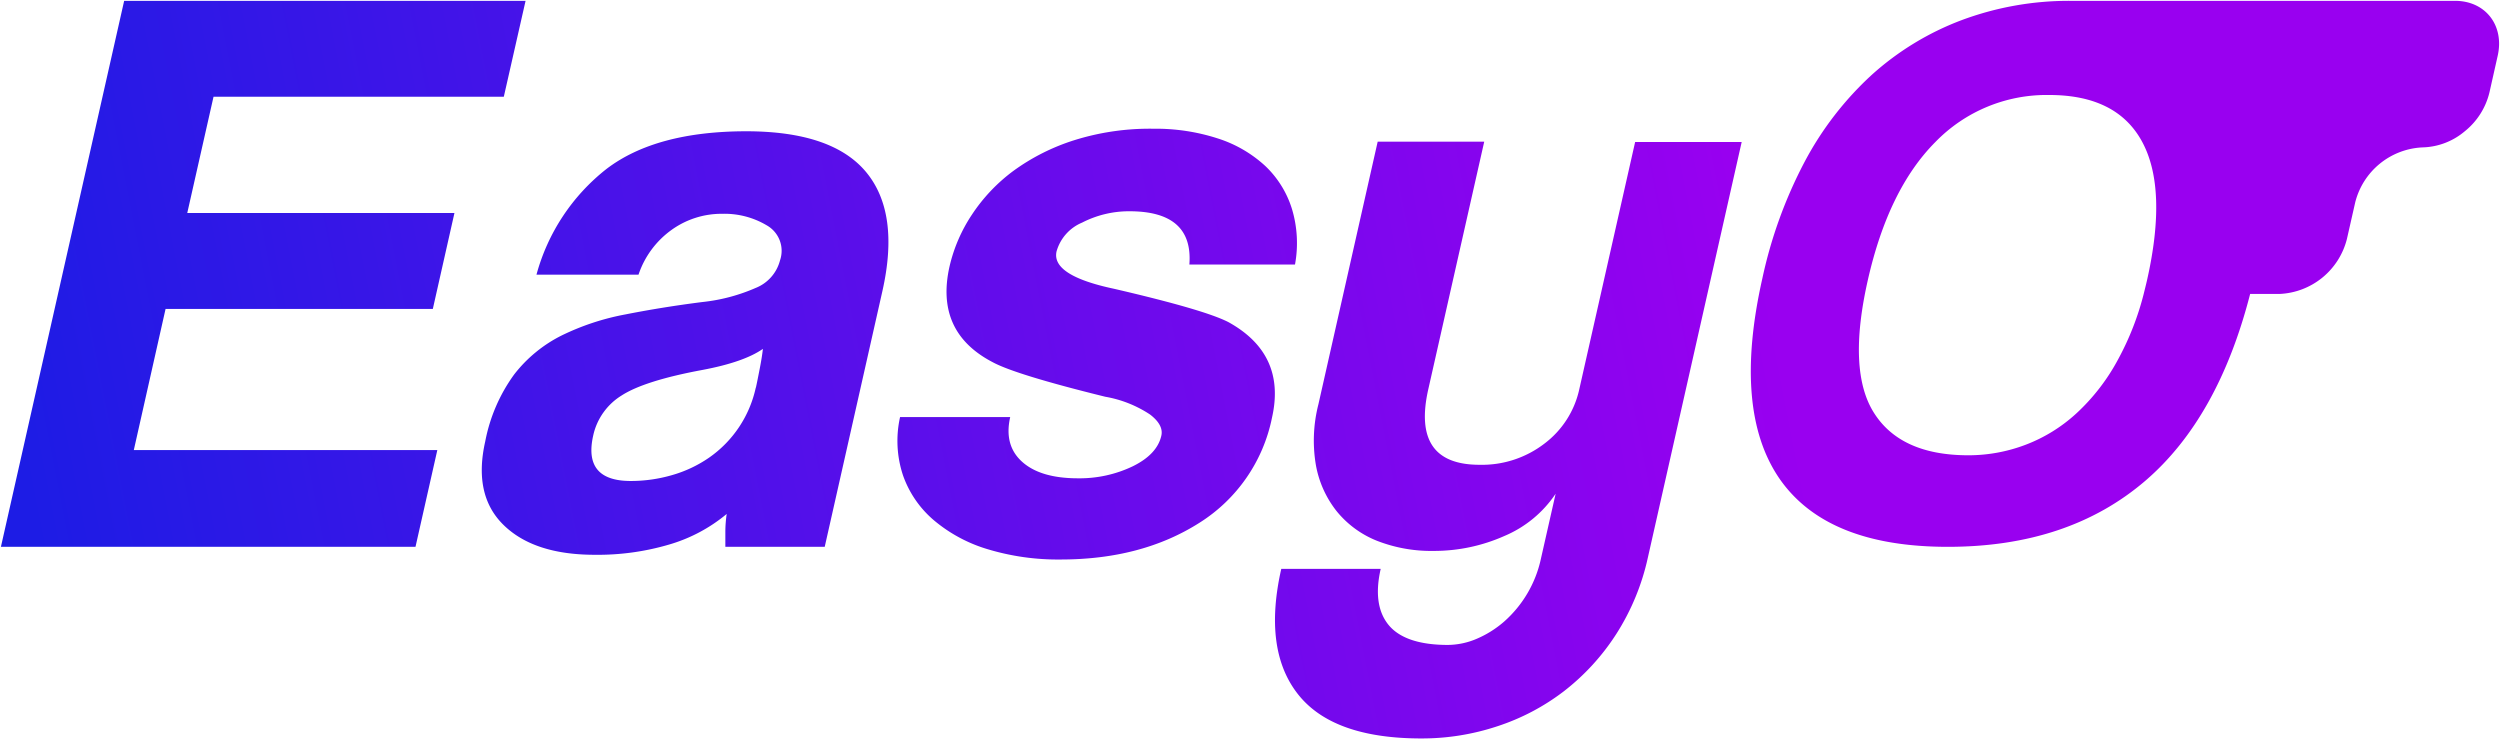 <svg id="Слой_1" data-name="Слой 1" xmlns="http://www.w3.org/2000/svg" xmlns:xlink="http://www.w3.org/1999/xlink" viewBox="0 0 355 105"><defs><style>.cls-1{fill:url(#Безымянный_градиент_3);}</style><linearGradient id="Безымянный_градиент_3" x1="4.6" y1="73.46" x2="352.7" y2="5.17" gradientUnits="userSpaceOnUse"><stop offset="0" stop-color="#1d1ce5"/><stop offset="0.7" stop-color="#9900f0"/></linearGradient></defs><title>easyOlogoМонтажная область 1</title><path class="cls-1" d="M19,63.91H62.1L59,77.65H.13L17.63.12h57L71.54,13.74H30.32L26.59,30.25H64.53L61.46,43.87H23.51ZM123,24.45q4.8,5.81,2.3,16.89l-8.19,36.31H103c0-.67,0-1.39,0-2.15a18.3,18.3,0,0,1,.19-2.52A22.64,22.64,0,0,1,95,77.33a35.81,35.81,0,0,1-10.54,1.45c-5.79,0-10.12-1.43-13-4.28s-3.69-6.81-2.55-11.85A23.7,23.7,0,0,1,73,53.19a19.62,19.62,0,0,1,6.73-5.54,35.28,35.28,0,0,1,9.07-3c3.38-.67,7-1.26,10.92-1.76a25.57,25.57,0,0,0,7.58-2,5.75,5.75,0,0,0,3.46-3.91A4.15,4.15,0,0,0,108.88,32a11.72,11.72,0,0,0-6.31-1.64,12.15,12.15,0,0,0-7.27,2.33A12.82,12.82,0,0,0,90.67,39H76.18A28.6,28.6,0,0,1,86.11,24q7-5.35,19.86-5.36Q118.2,18.65,123,24.45ZM107.33,55.08c.15-.67.33-1.59.56-2.77s.37-2.1.44-2.77q-2.7,1.89-8.63,3-8.16,1.52-11.4,3.6a8.91,8.91,0,0,0-4.07,5.73q-1.44,6.44,5.36,6.43a21,21,0,0,0,5.79-.82A17.9,17.9,0,0,0,100.67,65a16.32,16.32,0,0,0,6.66-10Zm67.14-9.32Q171.1,44,158.16,41q-8.9-1.89-8.13-5.3a6.28,6.28,0,0,1,3.63-4.09A14.54,14.54,0,0,1,160.39,30q9.08,0,8.5,7.56h15a16.79,16.79,0,0,0-.43-7.88,14.21,14.21,0,0,0-3.79-6.11,18,18,0,0,0-6.74-3.91,28.52,28.52,0,0,0-9.14-1.38,35.79,35.79,0,0,0-11.28,1.64,30,30,0,0,0-8.6,4.34A24.55,24.55,0,0,0,138,30.5a22.33,22.33,0,0,0-3.16,7.31q-2.12,9.33,6.12,13.62,3.26,1.77,16,4.91a16.67,16.67,0,0,1,6.36,2.53c1.29,1,1.82,2,1.59,3q-.6,2.65-4.07,4.35a17.5,17.5,0,0,1-7.76,1.7c-3.53,0-6.17-.77-7.92-2.33s-2.32-3.68-1.71-6.37H127.81a15.5,15.5,0,0,0,.41,8.26,14.79,14.79,0,0,0,4.36,6.37A21.28,21.28,0,0,0,140.29,78a34.46,34.46,0,0,0,10.32,1.45q11.47,0,19.64-5.17a23,23,0,0,0,10.38-15Q182.65,50.3,174.47,45.76Zm49.78,9.55A13.17,13.17,0,0,1,219.3,63a14.56,14.56,0,0,1-9.2,3q-9.71,0-7.28-10.74l7.94-35.14H195.63l-8.42,37.31a20.74,20.74,0,0,0-.36,8.57,14.72,14.72,0,0,0,2.93,6.56,14.07,14.07,0,0,0,5.72,4.22,21.14,21.14,0,0,0,8.06,1.45,24.54,24.54,0,0,0,10.06-2.12,16.41,16.41,0,0,0,7.28-6l-2.09,9.23a16.55,16.55,0,0,1-5.23,8.93,14.66,14.66,0,0,1-3.89,2.44,10.61,10.61,0,0,1-4.1.87c-4,0-6.83-.94-8.38-2.8s-1.94-4.55-1.15-8H181.94q-2.59,11.46,2.35,17.77t17.55,6.31a33.93,33.93,0,0,0,10.72-1.71,31.69,31.69,0,0,0,9.52-5A32.39,32.39,0,0,0,229.53,90,33.36,33.36,0,0,0,234,79.16l13.32-59H232.19ZM354.67,7.93l-1.17,5.2A10.09,10.09,0,0,1,350,18.64a9.65,9.65,0,0,1-6,2.29,10.34,10.34,0,0,0-9.56,7.81l-1.18,5.2a10.33,10.33,0,0,1-9.56,7.8h-4.18Q315,59.35,304.66,68.25q-10.95,9.41-28.1,9.4T252.71,68q-6.69-9.69-2.45-28.49a64.48,64.48,0,0,1,6-16.54,45.85,45.85,0,0,1,9.54-12.35,40.18,40.18,0,0,1,12.7-7.74A43.61,43.61,0,0,1,294,.12h54.62C352.94.12,355.65,3.62,354.67,7.93ZM304.88,39.78q2.91-12.91-.67-19.6T291,13.49H291a22,22,0,0,0-16.19,6.69q-6.66,6.7-9.58,19.6t.89,18.87q3.81,6,13.39,6a22.84,22.84,0,0,0,8.09-1.48,22.39,22.39,0,0,0,7.28-4.5,29.15,29.15,0,0,0,5.95-7.75,39.93,39.93,0,0,0,3.57-9.16C304.56,41.11,304.73,40.44,304.88,39.78Z"/></svg>